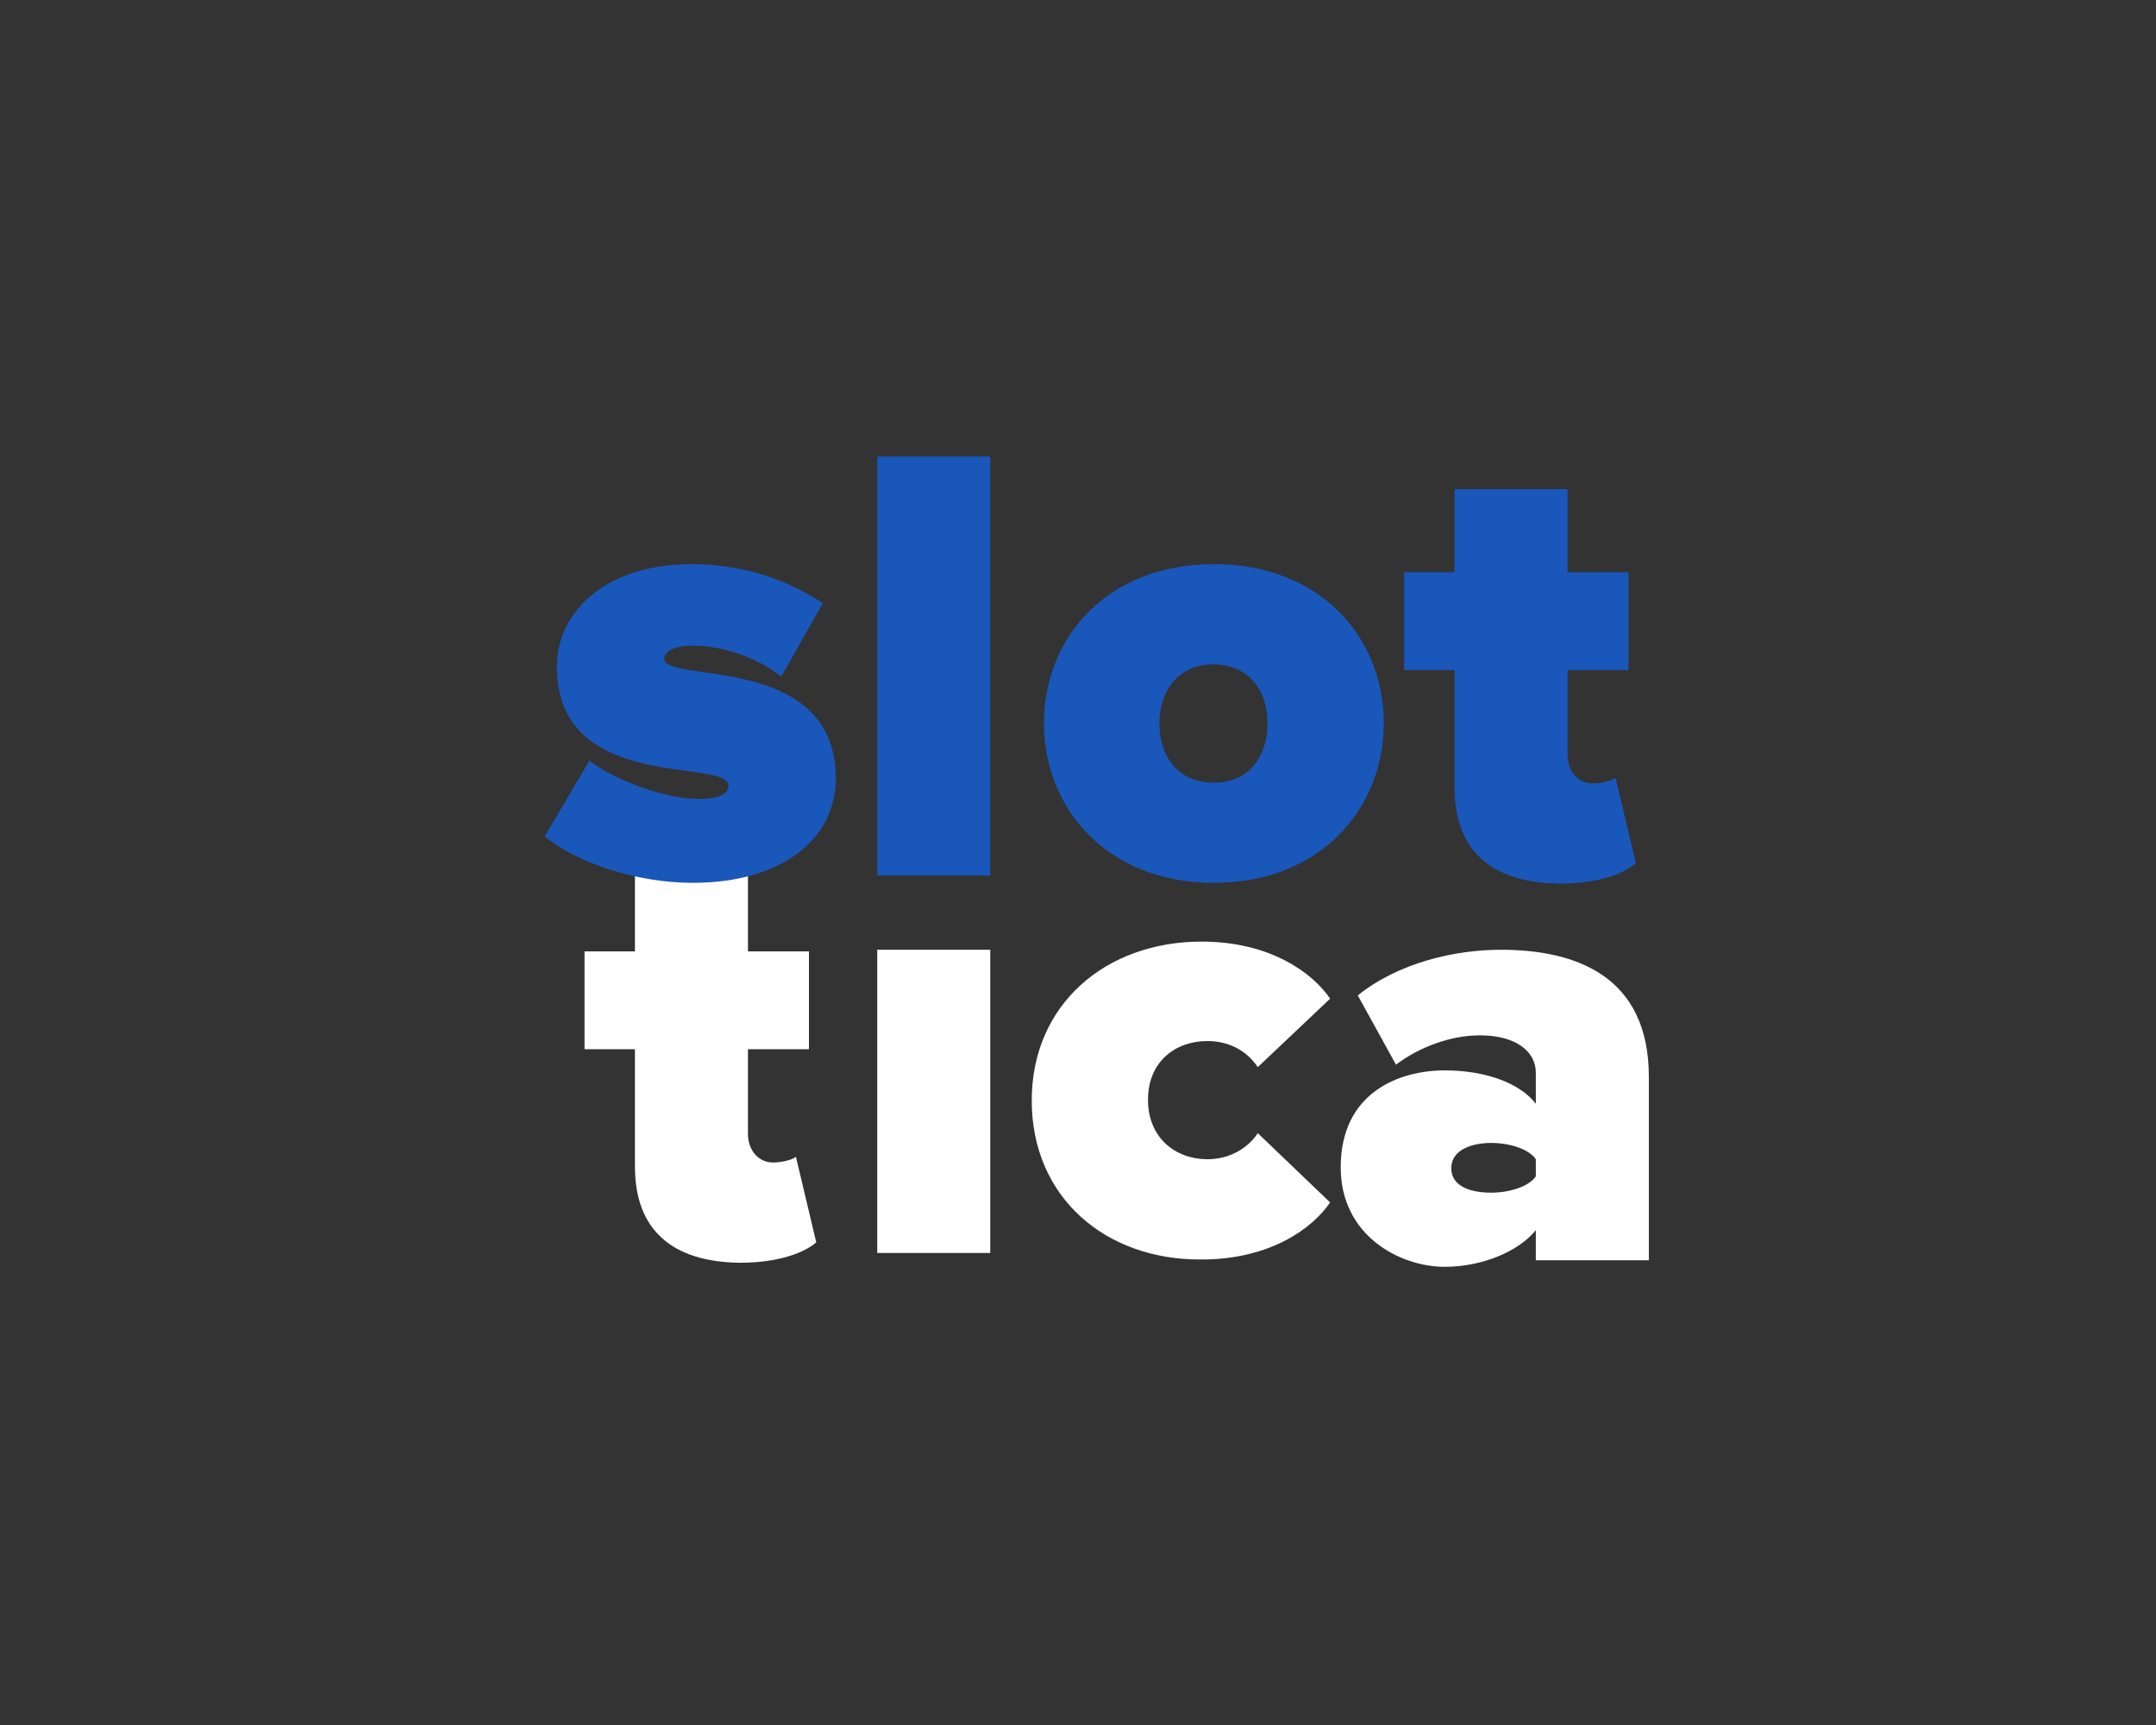 <?xml version="1.0" encoding="UTF-8"?>
<svg width="120px" height="96px" viewBox="0 0 120 96" version="1.1" xmlns="http://www.w3.org/2000/svg" xmlns:xlink="http://www.w3.org/1999/xlink">
    <rect x="0" y="0" width="120" height="96" fill="#333333" stroke="none"/>
    <!-- Generator: Sketch 48.2 (47327) - http://www.bohemiancoding.com/sketch -->
    <title>BO_Header_logo-Slottica</title>
    <desc>Created with Sketch.</desc>
    <defs></defs>
    <g id="Brands" stroke="none" stroke-width="1" fill="none" fill-rule="evenodd">
        <g id="BO_Header_logo-Slottica" fill-rule="nonzero">
            <g id="Slottica_logo-Copy" transform="translate(30, 25)">
                <polygon id="Shape" fill="#1957BB" points="18.826 23.724 18.826 0.408 25.117 0.408 25.117 23.724"></polygon>
                <path d="M28.104,15.241 C28.104,10.524 31.588,6.396 37.562,6.396 C43.536,6.396 47.02,10.524 47.02,15.241 C47.02,19.959 43.536,24.132 37.562,24.132 C31.588,24.132 28.104,19.959 28.104,15.241 Z M40.549,15.241 C40.549,13.381 39.463,11.975 37.517,11.975 C35.616,11.975 34.53,13.427 34.53,15.241 C34.53,17.146 35.616,18.553 37.517,18.553 C39.463,18.598 40.549,17.146 40.549,15.241 Z" id="Shape" fill="#1957BB"></path>
                <path d="M50.958,18.825 L50.958,12.293 L48.152,12.293 L48.152,6.849 L50.958,6.849 L50.958,2.223 L57.248,2.223 L57.248,6.849 L60.642,6.849 L60.642,12.293 L57.248,12.293 L57.248,17.01 C57.248,17.872 57.791,18.598 58.651,18.598 C59.194,18.598 59.782,18.416 59.918,18.28 L61.05,23.043 C60.371,23.633 58.923,24.177 56.796,24.177 C53.039,24.132 50.958,22.363 50.958,18.825 Z" id="Shape" fill="#1957BB"></path>
                <g id="Group-2" transform="translate(2.534, 23.32)" fill="#FFFFFF">
                    <path d="M2.806,16.602 L2.806,10.07 L0,10.07 L0,4.627 L2.806,4.627 L2.806,0 L9.096,0 L9.096,4.627 L12.491,4.627 L12.491,10.07 L9.096,10.07 L9.096,14.788 C9.096,15.649 9.639,16.375 10.499,16.375 C11.042,16.375 11.631,16.194 11.766,16.058 L12.898,20.821 C12.219,21.41 10.771,21.955 8.644,21.955 C4.888,21.909 2.806,20.14 2.806,16.602 Z" id="Shape"></path>
                    <polygon id="Shape" points="16.292 21.41 16.292 4.536 22.582 4.536 22.582 21.41"></polygon>
                    <path d="M24.891,12.928 C24.891,7.575 29.009,4.082 34.349,4.082 C38.196,4.082 40.549,5.852 41.499,7.258 L37.472,11.068 C36.928,10.252 35.978,9.616 34.666,9.616 C32.901,9.616 31.362,10.751 31.362,12.882 C31.362,15.014 32.901,16.194 34.666,16.194 C35.978,16.194 36.974,15.513 37.472,14.742 L41.499,18.598 C40.549,20.004 38.196,21.773 34.349,21.773 C29.009,21.819 24.891,18.326 24.891,12.928 Z" id="Shape"></path>
                    <path d="M52.949,21.728 L52.949,20.14 C51.999,21.32 49.962,22.181 47.88,22.181 C45.391,22.181 42.088,20.458 42.088,16.647 C42.088,12.474 45.346,11.249 47.88,11.249 C50.098,11.249 52.044,11.93 52.949,13.109 L52.949,11.386 C52.949,10.206 51.863,9.299 49.826,9.299 C48.242,9.299 46.477,9.934 45.165,10.932 L43.038,7.076 C45.301,5.262 48.423,4.536 51.003,4.536 C55.166,4.536 59.239,5.988 59.239,11.612 L59.239,21.819 L52.949,21.819 L52.949,21.728 Z M52.949,17.146 L52.949,16.194 C52.542,15.604 51.455,15.287 50.46,15.287 C49.419,15.287 48.242,15.649 48.242,16.693 C48.242,17.736 49.374,18.054 50.46,18.054 C51.455,18.054 52.542,17.736 52.949,17.146 Z" id="Shape"></path>
                </g>
                <path d="M0.317,21.546 L2.806,17.328 C4.118,18.371 6.969,19.46 8.87,19.46 C10.137,19.46 10.545,19.142 10.545,18.734 C10.545,17.146 0.996,19.188 0.996,12.111 C0.996,9.072 3.666,6.396 8.508,6.396 C11.314,6.396 13.848,7.258 15.794,8.573 L13.486,12.656 C12.445,11.794 10.499,10.932 8.553,10.932 C7.648,10.932 6.969,11.204 6.969,11.658 C6.969,13.064 16.518,11.295 16.518,18.326 C16.518,21.682 13.531,24.132 8.553,24.132 C5.476,24.132 2.127,23.043 0.317,21.546 Z" id="Shape" fill="#1957BB"></path>
            </g>
        </g>
    </g>
</svg>